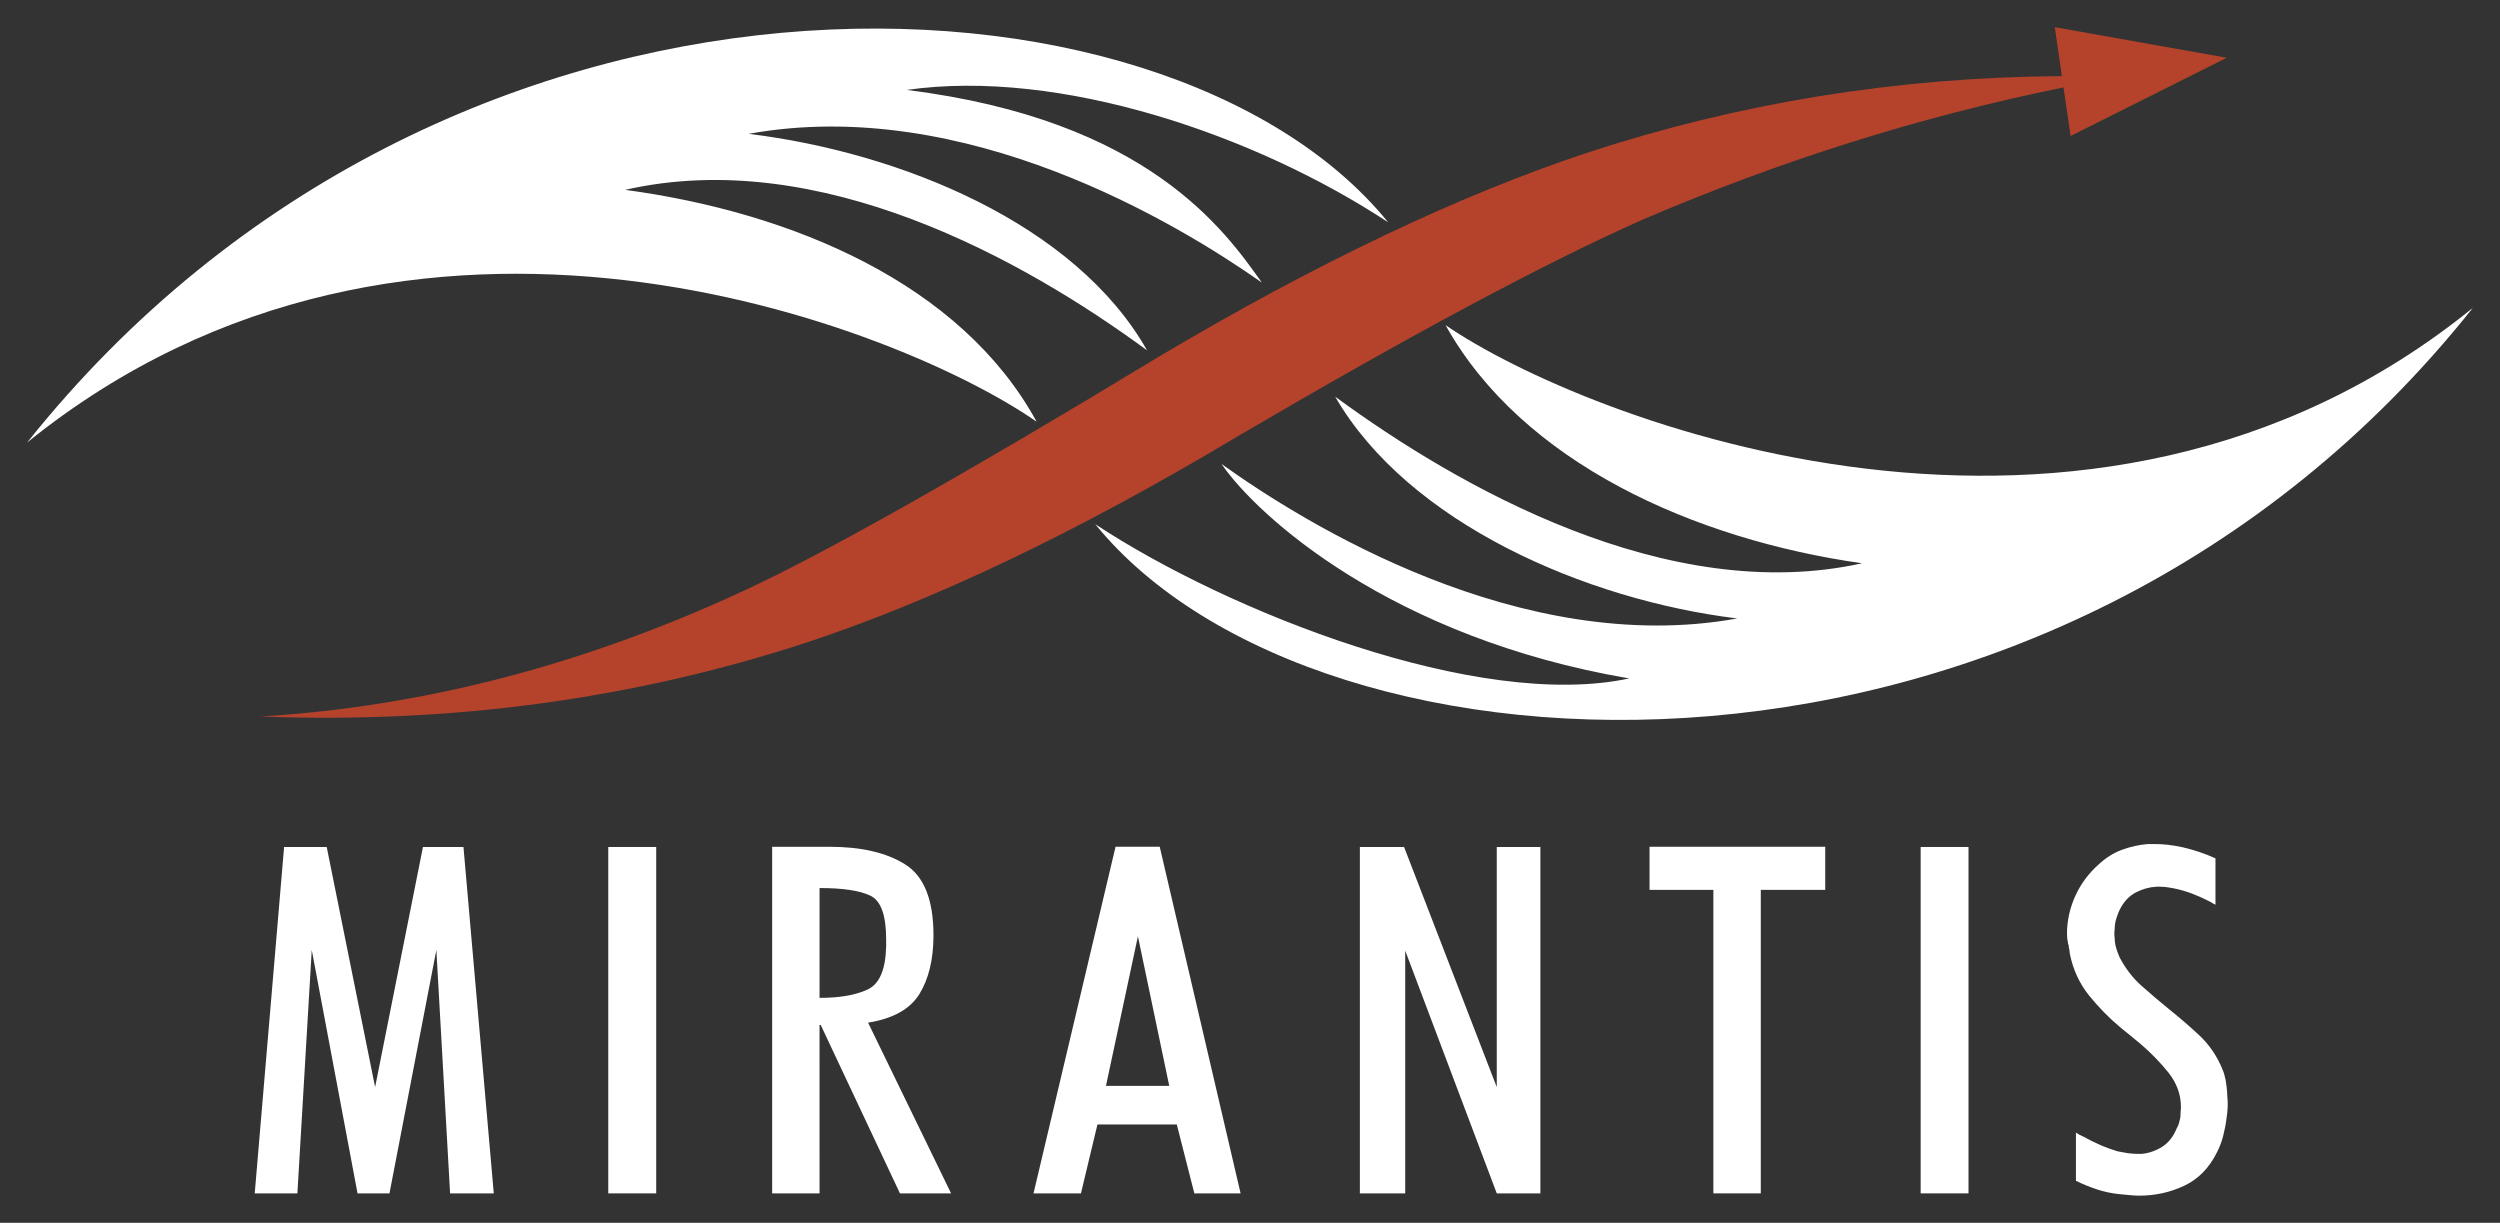 <?xml version="1.0" encoding="utf-8"?>
<!-- Generator: Adobe Illustrator 16.0.0, SVG Export Plug-In . SVG Version: 6.00 Build 0)  -->
<!DOCTYPE svg PUBLIC "-//W3C//DTD SVG 1.1//EN" "http://www.w3.org/Graphics/SVG/1.1/DTD/svg11.dtd">
<svg version="1.1" id="Layer_1" xmlns="http://www.w3.org/2000/svg" xmlns:xlink="http://www.w3.org/1999/xlink" x="0px" y="0px"
	 width="184px" height="90px" viewBox="0 0 184 90" enable-background="new 0 0 184 90" xml:space="preserve">
<rect x="0" y="0" width="184" height="90" fill="#333333" stroke="none"/>
<g>
	<path fill="#FFFFFF" d="M2,32.566C32.808-6.065,85.788-3.797,102.168,16.361C92.387,9.92,77.99,5.008,66.728,6.619
		c17.766,2.206,23.419,10.355,26.146,14.18C86.697,16.461,71.03,6.961,55.099,9.851c11.189,1.369,24.046,6.618,29.32,15.931
		c-9.011-6.623-24.091-15.079-38.41-11.809c12.339,1.663,24.741,6.915,30.286,17.065C66.319,24.094,30.311,9.701,2,32.566"/>
	<path fill="#FFFFFF" d="M182,22.66C151.223,61.376,96.992,58.748,80.611,38.58c9.785,6.453,28.208,13.74,39.299,11.352
		c-17.494-2.982-27.367-11.934-30.006-15.784c6.084,4.364,22.023,14.26,37.956,11.371c-11.191-1.37-24.223-7.039-29.59-16.323
		c9.01,6.61,24.448,15.442,38.778,12.261c-12.349-1.748-25.021-7.403-30.655-17.528C116.461,30.853,153.715,45.61,182,22.66"/>
	<path fill="#B5432C" d="M151.234,2l0.522,3.603c-12.188,0.071-23.884,1.996-35.063,5.679c-9.338,3.112-19.803,8.08-31.396,14.966
		c-14.511,8.802-24.581,14.434-30.09,17.013C43.352,48.83,31.354,52,19.176,52.736c14.037,0.528,27.364-1.26,40.142-5.431
		c9.41-3.11,20.01-8.152,31.734-15.169c12.857-7.545,22.794-12.846,29.823-15.961c10.098-4.334,20.395-7.587,30.999-9.741
		l0.522,3.576l11.49-5.758L151.234,2z"/>
	<polygon fill="#FFFFFF" points="20.91,62.338 24.046,62.338 27.608,80.011 31.13,62.338 34.111,62.338 36.342,87.832 
		33.127,87.832 32.116,69.916 28.665,87.832 26.315,87.832 22.945,69.916 21.888,87.832 18.748,87.832 	"/>
	<rect x="44.769" y="62.338" fill="#FFFFFF" width="3.528" height="25.494"/>
	<path fill="#FFFFFF" d="M60.319,87.832H56.83v-25.51h4.198c2.353,0,4.216,0.428,5.602,1.303c1.388,0.878,2.074,2.621,2.074,5.215
		c0,1.768-0.351,3.211-1.037,4.325c-0.696,1.117-1.955,1.808-3.776,2.103L70,87.832h-3.764l-5.833-12.399h-0.085L60.319,87.832
		L60.319,87.832z M60.319,73.443c1.442,0,2.608-0.189,3.514-0.604c0.894-0.401,1.354-1.472,1.388-3.219v-0.469
		c0-1.797-0.388-2.875-1.182-3.238c-0.78-0.371-2.017-0.553-3.72-0.553V73.443z"/>
	<path fill="#FFFFFF" d="M82.104,62.322h3.252l5.952,25.51h-3.404l-1.293-5.07h-5.84l-1.213,5.07h-3.491L82.104,62.322z
		 M83.751,68.914l-2.353,11.008h4.659L83.751,68.914z"/>
	<polygon fill="#FFFFFF" points="100.086,62.338 103.34,62.338 110.162,80.011 110.162,62.338 113.372,62.338 113.372,87.832 
		110.162,87.832 103.424,69.969 103.424,87.832 100.086,87.832 	"/>
	<polygon fill="#FFFFFF" points="126.104,65.494 121.406,65.494 121.406,62.322 134.337,62.322 134.337,65.494 129.594,65.494 
		129.594,87.832 126.104,87.832 	"/>
	<rect x="141.361" y="62.338" fill="#FFFFFF" width="3.521" height="25.494"/>
	<path fill="#FFFFFF" d="M153.061,83.524c0.11,0.045,0.211,0.101,0.314,0.149c0.369,0.212,0.766,0.404,1.177,0.587
		c0.419,0.184,0.849,0.338,1.296,0.477c0.231,0.038,0.471,0.086,0.725,0.132c0.248,0.031,0.49,0.055,0.722,0.055h0.177h0.186
		c0.515-0.055,1.015-0.228,1.484-0.522c0.471-0.305,0.816-0.752,1.059-1.344c0.08-0.135,0.134-0.261,0.174-0.397
		c0.035-0.133,0.07-0.269,0.102-0.425c0-0.131,0.008-0.263,0.015-0.391c0.018-0.124,0.024-0.261,0.024-0.384
		c0-0.908-0.313-1.754-0.922-2.522c-0.615-0.761-1.301-1.469-2.068-2.121c-0.252-0.207-0.506-0.411-0.731-0.602
		c-0.233-0.195-0.476-0.384-0.71-0.576c-0.866-0.723-1.646-1.521-2.355-2.403c-0.703-0.887-1.17-1.914-1.399-3.086
		c0-0.097-0.019-0.199-0.035-0.313c-0.04-0.095-0.04-0.202-0.04-0.309c-0.031,0-0.047-0.014-0.047-0.034v-0.07
		c-0.016-0.107-0.047-0.227-0.062-0.363c-0.006-0.116-0.016-0.237-0.016-0.344c0-0.947,0.207-1.879,0.607-2.768
		c0.406-0.891,0.978-1.663,1.703-2.309c0.525-0.492,1.1-0.859,1.721-1.092c0.635-0.233,1.27-0.375,1.922-0.426h0.23h0.244
		c0.332,0,0.672,0.012,1.012,0.055c0.348,0.041,0.701,0.102,1.062,0.178c0.427,0.1,0.83,0.218,1.229,0.348
		c0.404,0.132,0.808,0.295,1.199,0.471v3.414c-0.045-0.025-0.107-0.053-0.179-0.093c-0.062-0.048-0.125-0.079-0.171-0.105
		c-0.346-0.174-0.708-0.355-1.121-0.517c-0.398-0.176-0.811-0.305-1.229-0.409c-0.235-0.06-0.476-0.103-0.709-0.142
		c-0.232-0.043-0.473-0.062-0.703-0.062h-0.103h-0.131c-0.521,0.031-1.037,0.172-1.536,0.434c-0.484,0.256-0.882,0.682-1.174,1.277
		c-0.074,0.16-0.146,0.332-0.209,0.529c-0.07,0.19-0.117,0.389-0.141,0.601c0,0.097-0.006,0.198-0.016,0.309
		c-0.016,0.101-0.021,0.208-0.021,0.308c0,0.106,0.007,0.212,0.021,0.309c0.01,0.105,0.016,0.194,0.016,0.275
		c0.022,0.208,0.068,0.408,0.141,0.611c0.062,0.191,0.135,0.371,0.209,0.55c0.424,0.803,0.949,1.498,1.607,2.086
		c0.656,0.586,1.334,1.16,2.039,1.734c0.779,0.623,1.537,1.28,2.252,1.947c0.715,0.682,1.273,1.498,1.664,2.459
		c0.107,0.23,0.179,0.494,0.24,0.797c0.049,0.301,0.088,0.59,0.11,0.879c0,0.157,0.015,0.305,0.022,0.446
		c0.018,0.14,0.023,0.293,0.023,0.45c0,0.15-0.007,0.313-0.023,0.486c-0.01,0.171-0.031,0.344-0.062,0.528
		c-0.049,0.435-0.135,0.879-0.248,1.322c-0.115,0.443-0.268,0.847-0.453,1.201c-0.578,1.172-1.389,1.996-2.435,2.482
		C159.695,87.768,158.6,88,157.451,88c-0.23,0-0.482-0.014-0.725-0.041c-0.24-0.024-0.502-0.05-0.763-0.073
		c-0.547-0.054-1.103-0.173-1.646-0.353c-0.549-0.181-1.057-0.395-1.528-0.625v-3.543C152.869,83.418,152.967,83.467,153.061,83.524
		"/>
</g>
</svg>
